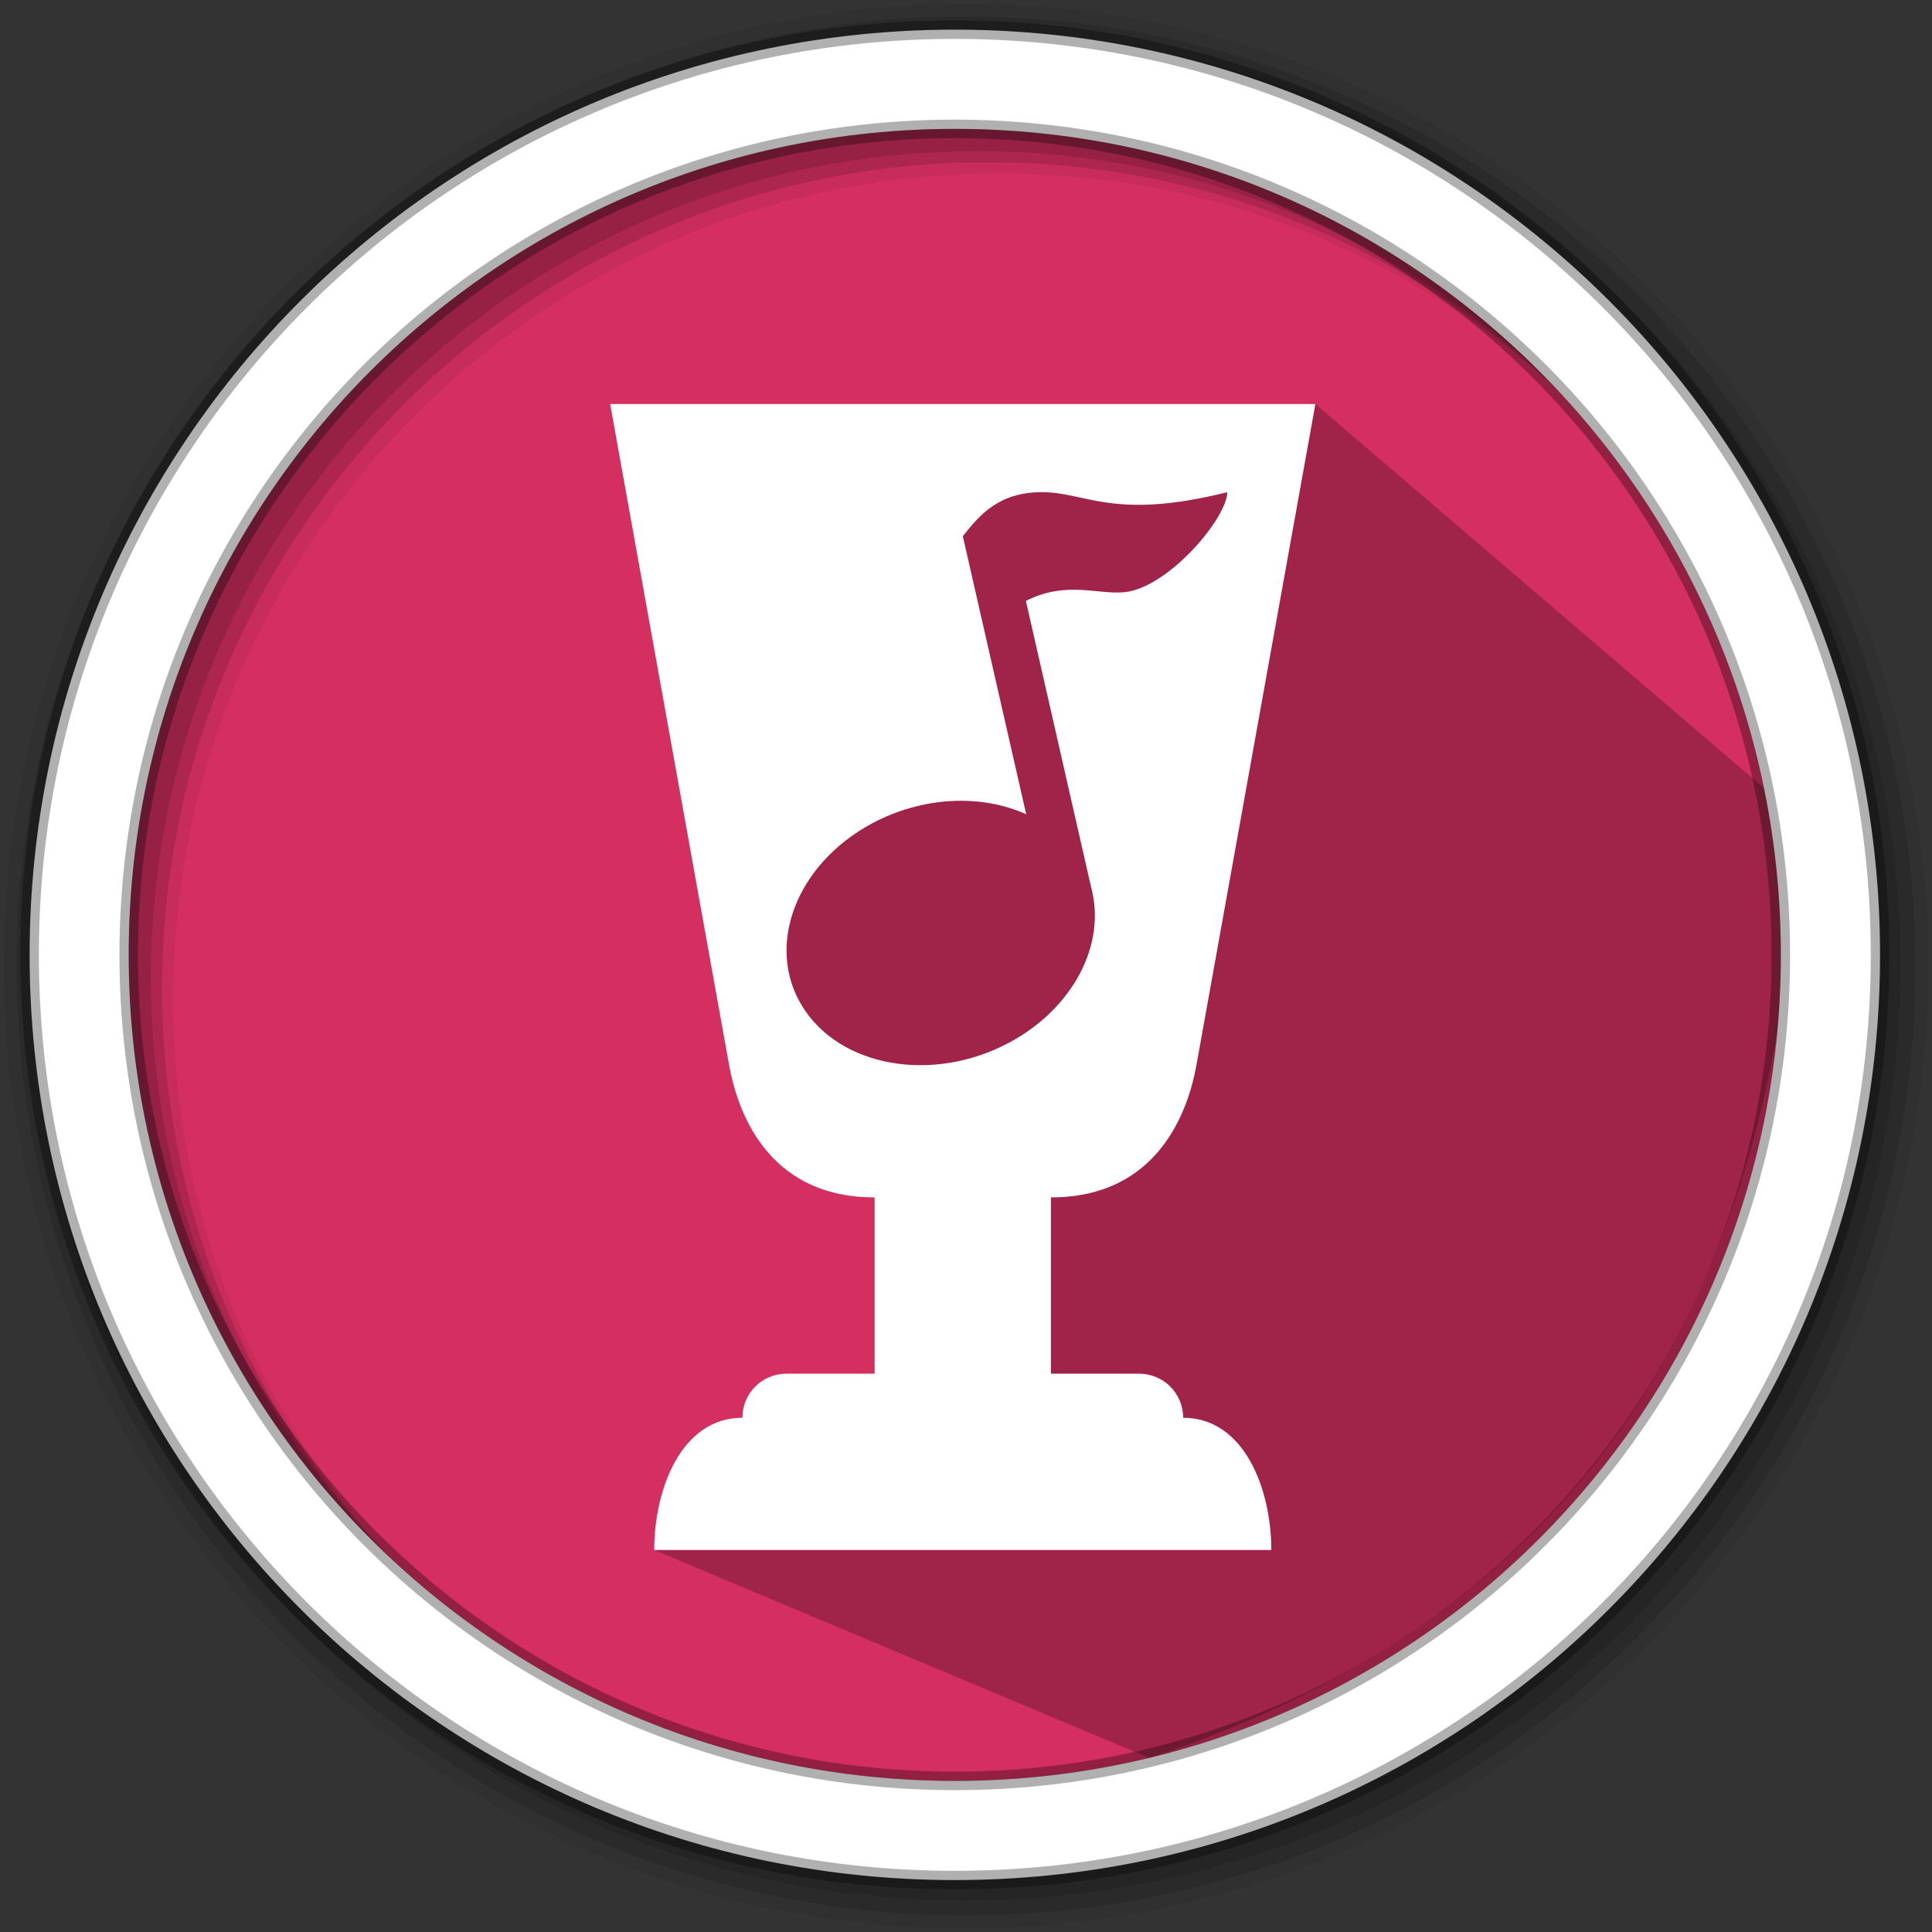 <?xml version="1.0" encoding="UTF-8" standalone="no"?>
<svg xmlns="http://www.w3.org/2000/svg" height="512" viewBox="0 0 512 512" width="512" version="1.1">
 <rect x="0" y="0" width="512" height="512" fill="#333333" stroke="none"/>
 <path d="m471.95 253.05c0 120.9-98.01 218.9-218.9 218.9-120.9 0-218.9-98.01-218.9-218.9 0-120.9 98.01-218.9 218.9-218.9 120.9 0 218.9 98.01 218.9 218.9" fill="#d52f61" fill-rule="evenodd"/>
 <path d="m256 1c-140.83 0-255 114.17-255 255 0 140.83 114.17 255 255 255 140.83 0 255-114.17 255-255 0-140.83-114.17-255-255-255m8.827 44.931c120.9 0 218.9 98 218.9 218.9 0 120.9-98 218.9-218.9 218.9-120.9 0-218.93-98-218.93-218.9 0-120.9 98.03-218.9 218.93-218.9" fill-opacity=".067" fill-rule="evenodd"/>
 <g fill-opacity=".129" fill-rule="evenodd">
  <path d="m256 4.433c-138.94 0-251.57 112.63-251.57 251.57 0 138.94 112.63 251.57 251.57 251.57 138.94 0 251.57-112.63 251.57-251.57 0-138.94-112.63-251.57-251.57-251.57m5.885 38.556c120.9 0 218.9 98 218.9 218.9 0 120.9-98 218.9-218.9 218.9-120.9 0-218.93-98-218.93-218.9 0-120.9 98.03-218.9 218.93-218.9"/>
  <path d="m256 8.356c-136.77 0-247.64 110.87-247.64 247.64 0 136.77 110.87 247.64 247.64 247.64 136.77 0 247.64-110.87 247.64-247.64 0-136.77-110.87-247.64-247.64-247.64m2.942 31.691c120.9 0 218.9 98 218.9 218.9 0 120.9-98 218.9-218.9 218.9-120.9 0-218.93-98-218.93-218.9 0-120.9 98.03-218.9 218.93-218.9"/>
 </g>
 <path d="m 330.308,111.705 -27.752,3.223 -2.236,0.568 11.867,11.867 -46.14,-12.02 h -3.336 l -37.533,12.662 -1.113,0.934 -4.193,-4.193 -49.854,-8.834 3.706,7.055 27.873,146.439 26.29,37.335 24.968,55.721 -40.457,7.188 -39.018,41.114 131.244,55.123 c 113.836,-37.854 157.629,-116.334 169.53,-213.31 l -3.92,-41.37 -121.645,-104.138 -18.285,4.635" style="opacity:0.25"/>
 <path d="m253.04 7.859c-135.42 0-245.19 109.78-245.19 245.19 0 135.42 109.78 245.19 245.19 245.19 135.42 0 245.19-109.78 245.19-245.19 0-135.42-109.78-245.19-245.19-245.19zm0 26.297c120.9 0 218.9 98 218.9 218.9 0 120.9-98 218.9-218.9 218.9-120.9 0-218.93-98-218.93-218.9 0-120.9 98.03-218.9 218.93-218.9z" fill="#ffffff" fill-rule="evenodd" stroke="#000000" stroke-opacity=".31" stroke-width="4.904"/>
 <path d="m 161.699,107.07 31.526,175.209 c 2.091,11.61 9.765,35.042 38.558,35.042 v 46.722 h -23.361 c -6.471,0 -11.681,5.21 -11.681,11.681 -16.178,0 -23.361,18.864 -23.361,35.042 h 163.528 c 0,-16.178 -7.184,-35.042 -23.361,-35.042 0,-6.471 -5.21,-11.681 -11.681,-11.681 H 278.505 v -46.722 c 28.793,0 36.467,-23.478 38.558,-35.042 l 31.526,-175.209 m -72.408,23.361 c 11.681,0 18.911,7.546 49.047,0 0,6.786 -15.477,25.207 -27.122,26.492 -7.032,0.771 -15.535,-3.13 -26.235,2.324 l 17.252,75.737 c 4.205,15.173 -4.742,32.262 -21.667,41.314 -20.231,10.828 -44.76,6.564 -54.77,-9.496 -10.01,-16.049 -1.74,-37.833 18.502,-48.638 13.082,-6.985 28.629,-7.873 40.765,-2.371 l -16.797,-73.693 c 4.287,-5.408 9.356,-11.681 21.037,-11.681 z" style="opacity:1;fill:#ffffff;fill-opacity:1;"/>
</svg>
